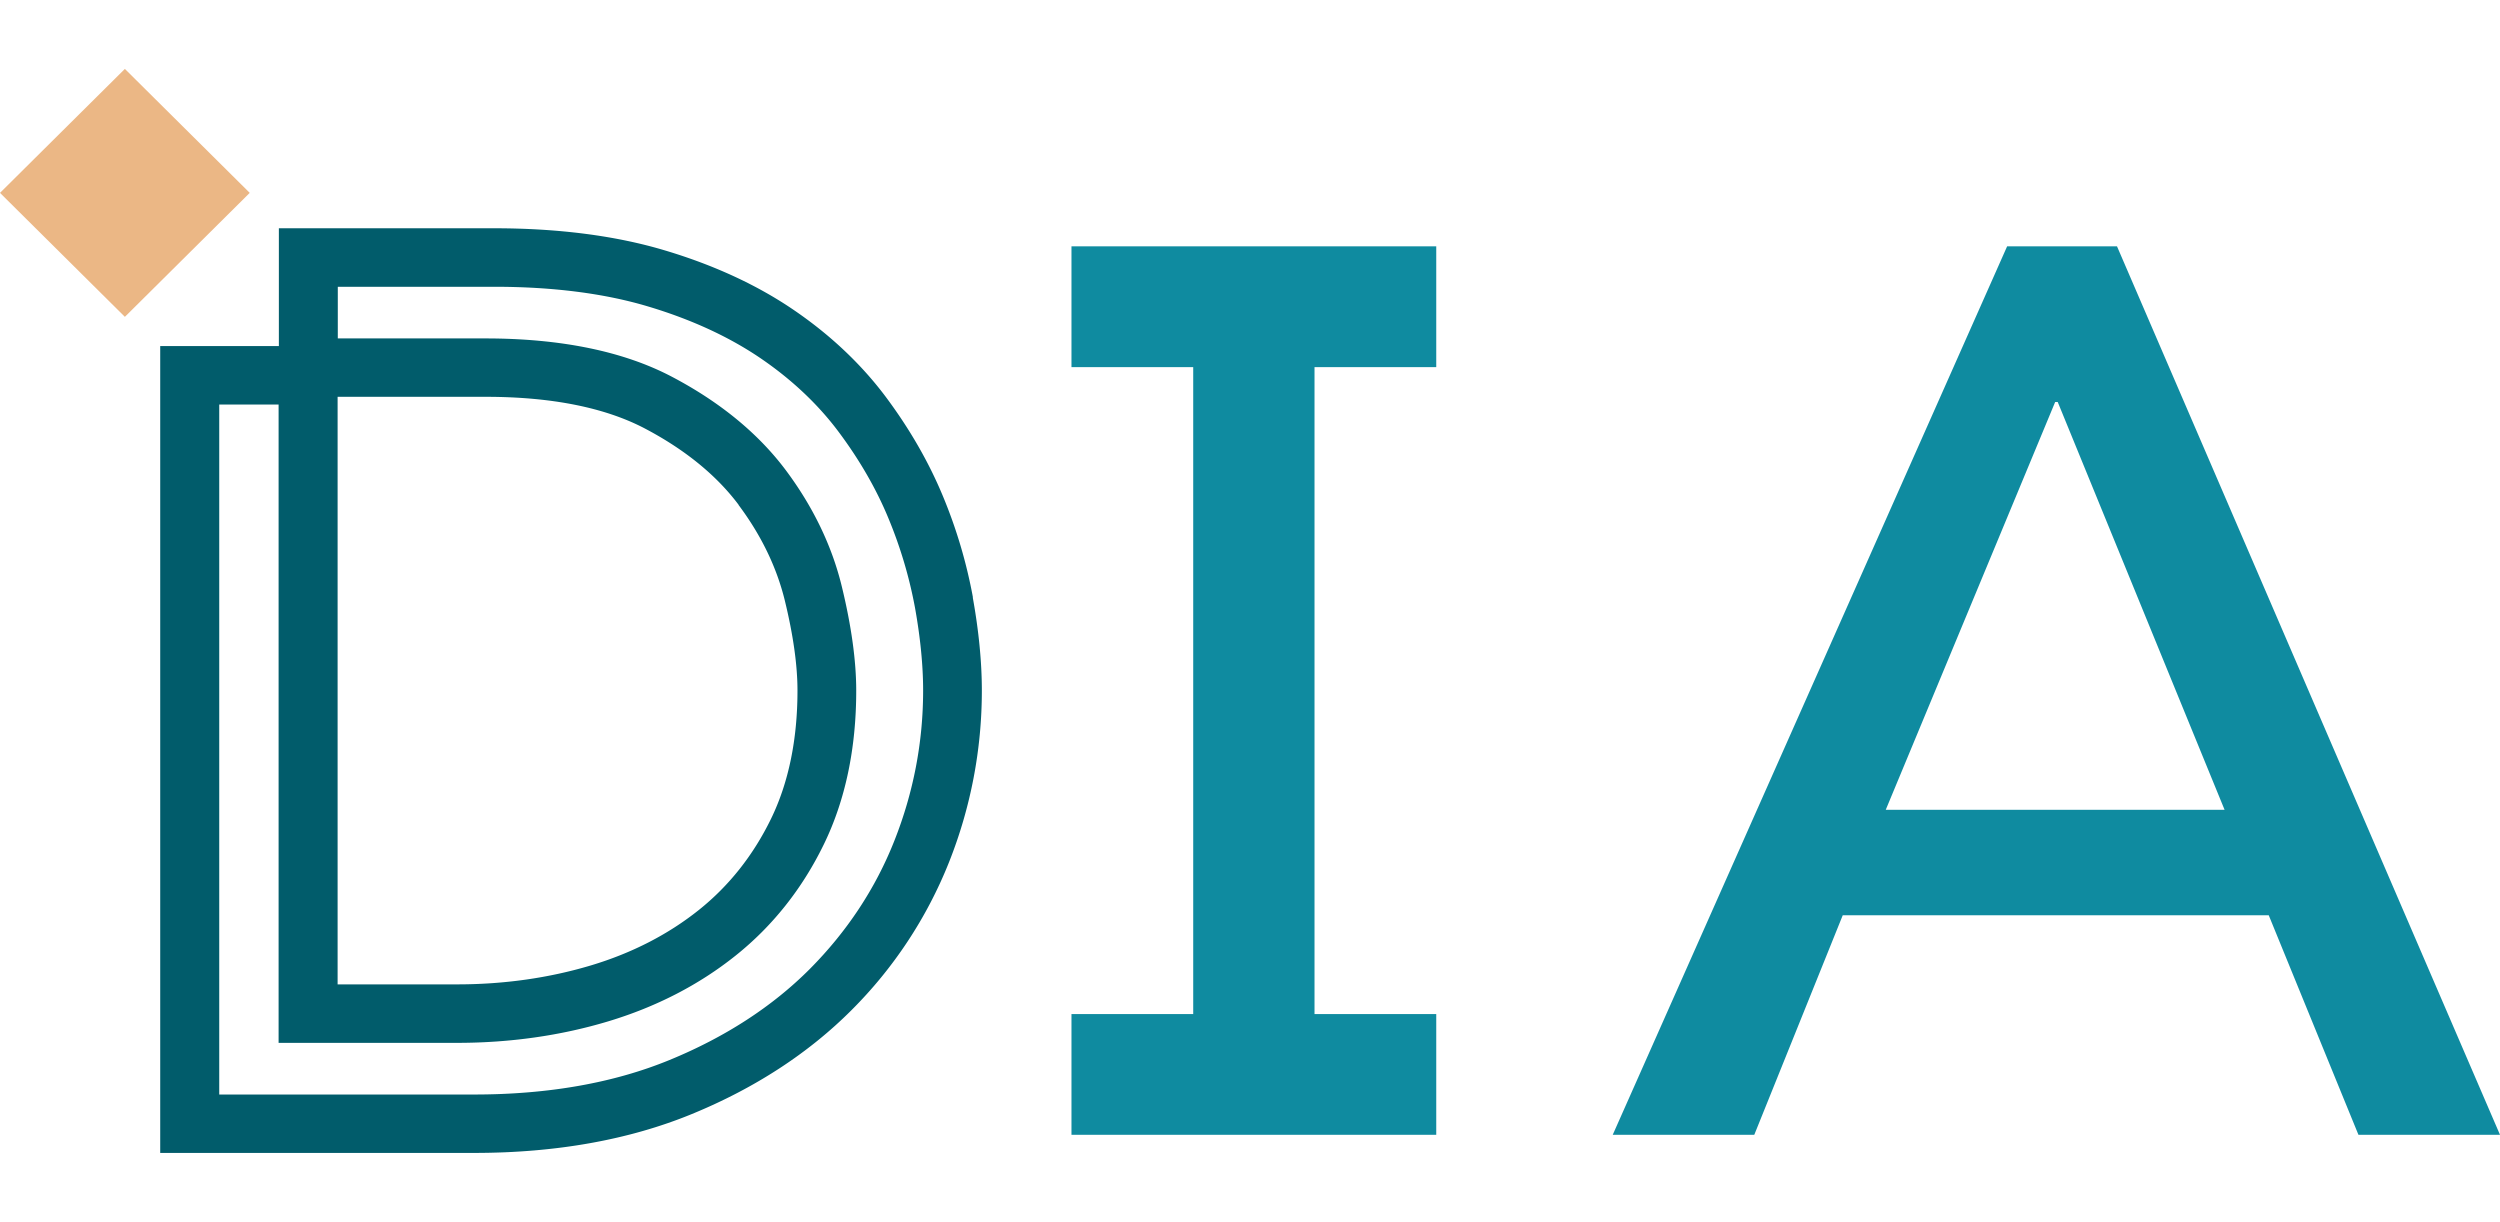 <?xml version="1.0" encoding="UTF-8" standalone="no"?>
<svg
   width="117.994"
   height="57.667"
   fill="none"
   viewBox="0 0 132.994 57.667"
   class="w-32 h-20 relative"
   version="1.1"
   id="svg8"
   sodipodi:docname="logo.svg"
   xmlns:inkscape="http://www.inkscape.org/namespaces/inkscape"
   xmlns:sodipodi="http://sodipodi.sourceforge.net/DTD/sodipodi-0.dtd"
   xmlns="http://www.w3.org/2000/svg"
   xmlns:svg="http://www.w3.org/2000/svg">
  <sodipodi:namedview
     id="namedview8"
     pagecolor="#ffffff"
     bordercolor="#000000"
     borderopacity="0.25"
     inkscape:showpageshadow="2"
     inkscape:pageopacity="0.0"
     inkscape:pagecheckerboard="0"
     inkscape:deskcolor="#d1d1d1" />
  <g
     clip-path="url(#a)"
     id="g8"
     transform="translate(0,0.002)">
    <path
       fill="#015c6b"
       d="m 51.757,28.11 a 26.45,26.45 0 0 0 -1.6,-5.392 C 49.409,20.915 48.387,19.139 47.112,17.433 45.812,15.7 44.165,14.144 42.217,12.817 40.278,11.495 37.972,10.429 35.355,9.649 32.748,8.869 29.698,8.476 26.281,8.476 H 14.835 v 6.266 H 8.523 v 42.923 h 16.708 c 4.34,0 8.237,-0.696 11.578,-2.07 3.347,-1.374 6.199,-3.234 8.481,-5.518 a 23.276,23.276 0 0 0 5.196,-7.879 24.699,24.699 0 0 0 1.746,-9.13 c 0,-1.514 -0.164,-3.182 -0.484,-4.957 h 0.009 z M 25.241,54.558 H 11.663 V 17.854 h 3.158 V 51.81 h 9.497 c 2.805,0 5.507,-0.383 8.025,-1.14 2.565,-0.771 4.847,-1.949 6.787,-3.5 1.967,-1.57 3.543,-3.556 4.687,-5.901 1.149,-2.35 1.732,-5.108 1.732,-8.196 0,-1.589 -0.259,-3.453 -0.767,-5.542 -0.527,-2.168 -1.534,-4.252 -2.984,-6.191 -1.468,-1.958 -3.51,-3.63 -6.067,-4.972 -2.574,-1.35 -5.91,-2.032 -9.907,-2.032 H 17.97 v -2.748 h 8.317 c 3.106,0 5.855,0.35 8.17,1.042 2.306,0.687 4.32,1.617 5.991,2.752 1.662,1.131 3.06,2.449 4.151,3.906 1.12,1.496 2.015,3.047 2.66,4.608 a 23.621,23.621 0 0 1 1.416,4.761 c 0.287,1.598 0.433,3.084 0.433,4.411 0,2.738 -0.513,5.425 -1.53,7.99 -1.006,2.547 -2.527,4.841 -4.508,6.832 -1.986,1.99 -4.49,3.616 -7.45,4.831 -2.965,1.22 -6.458,1.837 -10.383,1.837 h 0.005 z M 39.29,23.195 c 1.2,1.603 2.023,3.308 2.456,5.065 0.452,1.85 0.678,3.467 0.678,4.808 0,2.612 -0.475,4.916 -1.416,6.84 -0.942,1.93 -2.231,3.557 -3.836,4.837 -1.629,1.299 -3.554,2.29 -5.733,2.944 -2.226,0.668 -4.622,1.01 -7.116,1.01 H 17.96 V 17.442 h 7.874 c 3.483,0 6.325,0.565 8.448,1.673 2.137,1.121 3.826,2.49 5.012,4.074 l -0.004,0.005 z"
       id="path1"
       inkscape:export-filename="path1.svg"
       inkscape:export-xdpi="96"
       inkscape:export-ydpi="96" />
    <path
       fill="#ebb785"
       d="M 6.643,13.188 13.285,6.593 6.643,-0.002 0,6.593 Z"
       id="path2" />
    <path
       fill="#0f8ba0"
       d="m 57,9.438 v 6.425 h 6.476 V 50.277 H 57 v 6.425 H 76.405 V 50.277 H 69.929 V 15.863 h 6.476 V 9.438 Z m 49.774,0 -20.981,47.264 h 7.53 L 98.03,45.021 h 22.661 l 4.773,11.681 h 7.53 L 112.62,9.438 h -5.85 z m -6.457,29.975 9.013,-21.695 h 0.136 l 8.877,21.695 z"
       id="path3" />
  </g>
  <defs
     id="defs8">
    <clipPath
       id="a">
      <path
         fill="#ffffff"
         d="M 0,0 H 133 V 82 H 0 Z"
         id="path8" />
    </clipPath>
  </defs>
</svg>
